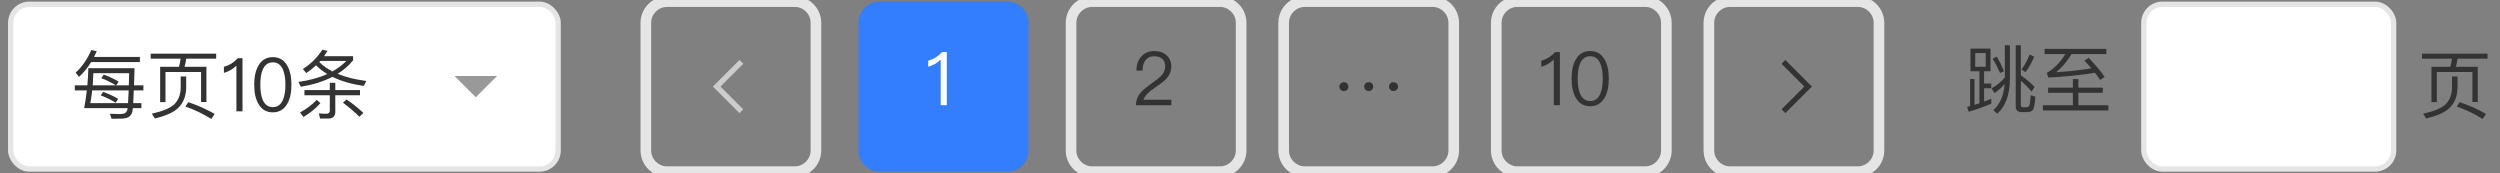 <svg width="202" height="14" viewBox="0 0 202 14" fill="none" xmlns="http://www.w3.org/2000/svg">
<rect x="0" y="0" width="202" height="14" fill="#808080" stroke="none"/>
<rect x="0.864" y="0.343" width="44.234" height="13.313" rx="1.503" fill="white" stroke="#E5E5E5" stroke-width="0.429"/>
<path d="M38.442 7.859L40.16 6.141L36.724 6.141L38.442 7.859Z" fill="#999999"/>
<path d="M7.366 5.014H11.304V4.599H7.6C7.673 4.454 7.745 4.298 7.817 4.142L7.378 4.04C7.047 4.797 6.626 5.404 6.109 5.873L6.386 6.21C6.759 5.873 7.083 5.471 7.366 5.014ZM8.334 7.425L8.136 7.707C8.544 7.852 8.947 8.05 9.344 8.302L9.549 7.99C9.182 7.767 8.779 7.581 8.334 7.425ZM6.801 8.735H10.312C10.3 8.82 10.294 8.88 10.282 8.904C10.228 9.036 10.144 9.126 10.036 9.168C9.927 9.198 9.801 9.216 9.657 9.216C9.428 9.216 9.17 9.204 8.881 9.192L9.013 9.595C9.278 9.595 9.518 9.589 9.723 9.589C10.011 9.589 10.234 9.547 10.378 9.463C10.534 9.367 10.637 9.228 10.691 9.042C10.703 8.994 10.721 8.892 10.733 8.735H11.424V8.333H10.763C10.775 8.068 10.793 7.725 10.811 7.304H11.587V6.896H10.829L10.871 5.513H7.138C7.125 5.976 7.101 6.439 7.059 6.896H6.043V7.304H7.017C6.963 7.785 6.891 8.266 6.801 8.735ZM10.348 8.333H7.3C7.36 8.02 7.408 7.677 7.45 7.304H10.396C10.378 7.725 10.36 8.068 10.348 8.333ZM7.492 6.896C7.516 6.589 7.534 6.264 7.546 5.916H10.438C10.426 6.27 10.42 6.595 10.408 6.896H9.386L9.585 6.595C9.224 6.372 8.821 6.186 8.382 6.03L8.184 6.318C8.58 6.463 8.977 6.655 9.362 6.896H7.492ZM16.679 5.398H14.912C14.972 5.194 15.014 4.972 15.05 4.743H17.467V4.334H12.176V4.743H14.593C14.563 4.972 14.521 5.188 14.461 5.398H12.94V8.254H13.372V5.819H16.246V8.242H16.679V5.398ZM15.218 8.254L14.978 8.609C15.693 8.85 16.391 9.186 17.076 9.613L17.341 9.204C16.703 8.832 15.994 8.519 15.218 8.254ZM14.599 6.18V7.136C14.581 7.665 14.413 8.092 14.088 8.423C13.745 8.741 13.138 8.994 12.266 9.186L12.513 9.571C13.39 9.367 14.022 9.084 14.407 8.717C14.803 8.32 15.02 7.797 15.044 7.136V6.18H14.599ZM19.21 4.701C19.066 4.863 18.898 5.008 18.694 5.14C18.489 5.26 18.285 5.344 18.092 5.398V5.891C18.495 5.771 18.832 5.579 19.102 5.302V8.994H19.595V4.701H19.21ZM22.045 4.617C21.527 4.617 21.143 4.839 20.884 5.296C20.656 5.681 20.541 6.198 20.541 6.847C20.541 7.497 20.656 8.014 20.884 8.399C21.143 8.85 21.527 9.078 22.045 9.078C22.556 9.078 22.941 8.85 23.205 8.399C23.433 8.014 23.548 7.497 23.548 6.847C23.548 6.198 23.433 5.681 23.205 5.296C22.941 4.839 22.556 4.617 22.045 4.617ZM22.045 5.038C22.429 5.038 22.706 5.242 22.874 5.657C22.995 5.946 23.061 6.342 23.061 6.847C23.061 7.346 22.995 7.743 22.874 8.038C22.706 8.447 22.429 8.657 22.045 8.657C21.66 8.657 21.383 8.447 21.215 8.038C21.095 7.743 21.035 7.346 21.035 6.847C21.035 6.342 21.095 5.946 21.215 5.657C21.383 5.242 21.66 5.038 22.045 5.038ZM24.598 7.28V7.695H26.648V8.922C26.648 9.102 26.558 9.192 26.383 9.192C26.191 9.192 25.98 9.18 25.764 9.162L25.86 9.577H26.534C26.906 9.577 27.093 9.391 27.093 9.03V7.695H29.089V7.28H27.093V6.691H26.648V7.28H24.598ZM25.59 8.068C25.229 8.459 24.778 8.795 24.243 9.084L24.519 9.451C25.061 9.132 25.517 8.759 25.89 8.333L25.59 8.068ZM29.047 9.439L29.359 9.12C28.836 8.639 28.379 8.278 27.995 8.038L27.712 8.302C28.163 8.627 28.608 9.006 29.047 9.439ZM26.047 4.016C25.632 4.653 25.109 5.176 24.471 5.573L24.748 5.903C25.024 5.723 25.289 5.513 25.535 5.278C25.794 5.537 26.095 5.771 26.443 5.982C25.782 6.282 25.006 6.493 24.116 6.619L24.303 7.01C25.289 6.847 26.137 6.583 26.858 6.21C27.556 6.553 28.397 6.799 29.395 6.944L29.594 6.541C28.704 6.427 27.934 6.234 27.285 5.964C27.772 5.657 28.187 5.296 28.53 4.875V4.539H26.185C26.281 4.406 26.371 4.262 26.467 4.112L26.047 4.016ZM25.8 5.014L25.878 4.923H27.989C27.67 5.242 27.297 5.525 26.864 5.771C26.443 5.555 26.089 5.302 25.8 5.014Z" fill="#333333"/>
<path d="M60.056 8.835L58.216 6.994L60.056 5.153L59.749 4.847L57.602 6.994L59.749 9.141L60.056 8.835Z" fill="#CCCCCC"/>
<path d="M53.902 0.558H64.21V-0.301H53.902V0.558ZM65.498 1.847V12.154H66.357V1.847H65.498ZM64.21 13.442H53.902V14.301H64.21V13.442ZM52.614 12.154V1.847H51.755V12.154H52.614ZM53.902 13.442C53.191 13.442 52.614 12.865 52.614 12.154H51.755C51.755 13.339 52.717 14.301 53.902 14.301V13.442ZM65.498 12.154C65.498 12.865 64.921 13.442 64.21 13.442V14.301C65.395 14.301 66.357 13.339 66.357 12.154H65.498ZM64.21 0.558C64.921 0.558 65.498 1.135 65.498 1.847H66.357C66.357 0.661 65.395 -0.301 64.21 -0.301V0.558ZM53.902 -0.301C52.717 -0.301 51.755 0.661 51.755 1.847H52.614C52.614 1.135 53.191 0.558 53.902 0.558V-0.301Z" fill="#E5E5E5"/>
<path d="M69.363 1.847C69.363 0.898 70.132 0.129 71.081 0.129H81.388C82.337 0.129 83.106 0.898 83.106 1.847V12.154C83.106 13.102 82.337 13.871 81.388 13.871H71.081C70.132 13.871 69.363 13.102 69.363 12.154V1.847Z" fill="#337EFF"/>
<path d="M76.117 4.207C75.973 4.369 75.805 4.514 75.6 4.646C75.396 4.766 75.191 4.85 74.999 4.905V5.398C75.402 5.277 75.739 5.085 76.009 4.808V8.5H76.502V4.207H76.117Z" fill="white"/>
<path d="M93.277 4.123C92.844 4.123 92.489 4.267 92.225 4.556C91.96 4.838 91.822 5.223 91.822 5.704H92.315C92.321 5.325 92.411 5.037 92.579 4.844C92.736 4.64 92.964 4.544 93.259 4.544C93.535 4.544 93.758 4.616 93.914 4.76C94.071 4.905 94.149 5.103 94.149 5.368C94.149 5.644 94.034 5.903 93.818 6.137C93.704 6.257 93.481 6.432 93.145 6.672C92.688 6.985 92.381 7.243 92.213 7.436C91.924 7.754 91.786 8.109 91.786 8.5H94.648V8.061H92.393C92.471 7.772 92.784 7.442 93.331 7.075C93.776 6.774 94.071 6.54 94.221 6.384C94.498 6.083 94.642 5.746 94.642 5.374C94.642 5.001 94.51 4.694 94.257 4.466C93.998 4.237 93.674 4.123 93.277 4.123Z" fill="#333333"/>
<path d="M88.259 0.558H98.566V-0.301H88.259V0.558ZM99.855 1.847V12.154H100.714V1.847H99.855ZM98.566 13.442H88.259V14.301H98.566V13.442ZM86.971 12.154V1.847H86.112V12.154H86.971ZM88.259 13.442C87.548 13.442 86.971 12.865 86.971 12.154H86.112C86.112 13.339 87.073 14.301 88.259 14.301V13.442ZM99.855 12.154C99.855 12.865 99.278 13.442 98.566 13.442V14.301C99.752 14.301 100.714 13.339 100.714 12.154H99.855ZM98.566 0.558C99.278 0.558 99.855 1.135 99.855 1.847H100.714C100.714 0.661 99.752 -0.301 98.566 -0.301V0.558ZM88.259 -0.301C87.073 -0.301 86.112 0.661 86.112 1.847H86.971C86.971 1.135 87.548 0.558 88.259 0.558V-0.301Z" fill="#E5E5E5"/>
<path d="M108.583 6.642C108.481 6.642 108.397 6.672 108.33 6.745C108.258 6.811 108.222 6.895 108.222 6.997C108.222 7.099 108.258 7.183 108.33 7.256C108.397 7.322 108.481 7.358 108.583 7.358C108.685 7.358 108.775 7.322 108.847 7.256C108.914 7.189 108.95 7.105 108.95 6.997C108.95 6.895 108.914 6.811 108.847 6.745C108.775 6.672 108.691 6.642 108.583 6.642ZM110.591 6.642C110.489 6.642 110.405 6.672 110.333 6.745C110.26 6.811 110.23 6.895 110.23 6.997C110.23 7.099 110.26 7.183 110.333 7.256C110.405 7.322 110.489 7.358 110.591 7.358C110.693 7.358 110.783 7.322 110.856 7.256C110.922 7.189 110.958 7.105 110.958 6.997C110.958 6.895 110.922 6.811 110.856 6.745C110.783 6.672 110.693 6.642 110.591 6.642ZM112.593 6.642C112.491 6.642 112.407 6.672 112.335 6.745C112.263 6.811 112.232 6.895 112.232 6.997C112.232 7.099 112.263 7.183 112.335 7.256C112.407 7.322 112.491 7.358 112.593 7.358C112.695 7.358 112.78 7.322 112.852 7.256C112.924 7.189 112.96 7.105 112.96 6.997C112.96 6.895 112.924 6.811 112.852 6.745C112.78 6.672 112.695 6.642 112.593 6.642Z" fill="#333333"/>
<path d="M105.438 0.558H115.745V-0.301H105.438V0.558ZM117.033 1.847V12.154H117.892V1.847H117.033ZM115.745 13.442H105.438V14.301H115.745V13.442ZM104.149 12.154V1.847H103.29V12.154H104.149ZM105.438 13.442C104.726 13.442 104.149 12.865 104.149 12.154H103.29C103.29 13.339 104.252 14.301 105.438 14.301V13.442ZM117.033 12.154C117.033 12.865 116.456 13.442 115.745 13.442V14.301C116.931 14.301 117.892 13.339 117.892 12.154H117.033ZM115.745 0.558C116.456 0.558 117.033 1.135 117.033 1.847H117.892C117.892 0.661 116.931 -0.301 115.745 -0.301V0.558ZM105.438 -0.301C104.252 -0.301 103.29 0.661 103.29 1.847H104.149C104.149 1.135 104.726 0.558 105.438 0.558V-0.301Z" fill="#E5E5E5"/>
<path d="M125.653 4.207C125.509 4.369 125.34 4.514 125.136 4.646C124.931 4.766 124.727 4.85 124.535 4.905V5.398C124.937 5.277 125.274 5.085 125.545 4.808V8.5H126.038V4.207H125.653ZM128.487 4.123C127.97 4.123 127.585 4.345 127.327 4.802C127.098 5.187 126.984 5.704 126.984 6.354C126.984 7.003 127.098 7.52 127.327 7.905C127.585 8.356 127.97 8.584 128.487 8.584C128.998 8.584 129.383 8.356 129.647 7.905C129.876 7.52 129.99 7.003 129.99 6.354C129.99 5.704 129.876 5.187 129.647 4.802C129.383 4.345 128.998 4.123 128.487 4.123ZM128.487 4.544C128.872 4.544 129.148 4.748 129.317 5.163C129.437 5.452 129.503 5.848 129.503 6.354C129.503 6.853 129.437 7.249 129.317 7.544C129.148 7.953 128.872 8.163 128.487 8.163C128.102 8.163 127.826 7.953 127.657 7.544C127.537 7.249 127.477 6.853 127.477 6.354C127.477 5.848 127.537 5.452 127.657 5.163C127.826 4.748 128.102 4.544 128.487 4.544Z" fill="#333333"/>
<path d="M122.616 0.558H132.923V-0.301H122.616V0.558ZM134.212 1.847V12.154H135.071V1.847H134.212ZM132.923 13.442H122.616V14.301H132.923V13.442ZM121.328 12.154V1.847H120.469V12.154H121.328ZM122.616 13.442C121.905 13.442 121.328 12.865 121.328 12.154H120.469C120.469 13.339 121.43 14.301 122.616 14.301V13.442ZM134.212 12.154C134.212 12.865 133.635 13.442 132.923 13.442V14.301C134.109 14.301 135.071 13.339 135.071 12.154H134.212ZM132.923 0.558C133.635 0.558 134.212 1.135 134.212 1.847H135.071C135.071 0.661 134.109 -0.301 132.923 -0.301V0.558ZM122.616 -0.301C121.43 -0.301 120.469 0.661 120.469 1.847H121.328C121.328 1.135 121.905 0.558 122.616 0.558V-0.301Z" fill="#E5E5E5"/>
<path d="M143.948 8.835L145.789 6.994L143.948 5.153L144.255 4.847L146.402 6.994L144.255 9.141L143.948 8.835Z" fill="#333333"/>
<path d="M150.102 0.558H139.795V-0.301H150.102V0.558ZM138.507 1.847V12.154H137.648V1.847H138.507ZM139.795 13.442H150.102V14.301H139.795V13.442ZM151.39 12.154V1.847H152.249V12.154H151.39ZM150.102 13.442C150.814 13.442 151.39 12.865 151.39 12.154H152.249C152.249 13.339 151.288 14.301 150.102 14.301V13.442ZM138.507 12.154C138.507 12.865 139.083 13.442 139.795 13.442V14.301C138.609 14.301 137.648 13.339 137.648 12.154H138.507ZM139.795 0.558C139.083 0.558 138.507 1.135 138.507 1.847H137.648C137.648 0.661 138.609 -0.301 139.795 -0.301V0.558ZM150.102 -0.301C151.288 -0.301 152.249 0.661 152.249 1.847H151.39C151.39 1.135 150.814 0.558 150.102 0.558V-0.301Z" fill="#E5E5E5"/>
<path d="M159.214 3.929V5.757H159.936V8.342C159.81 8.384 159.677 8.426 159.539 8.468V6.388H159.184V8.57C159.106 8.595 159.028 8.613 158.944 8.637L159.064 9.027C159.762 8.823 160.369 8.607 160.898 8.372V7.981C160.718 8.059 160.519 8.138 160.315 8.21V7.133H160.898V6.749H160.315V5.757H160.832V3.929H159.214ZM160.447 5.396H159.599V4.29H160.447V5.396ZM161.992 6.262C161.68 6.622 161.319 6.917 160.922 7.139L161.151 7.524C161.457 7.32 161.734 7.073 161.974 6.785C161.902 7.729 161.595 8.432 161.054 8.901L161.379 9.184C162.046 8.595 162.389 7.663 162.401 6.388V3.658H161.992V6.262ZM163.994 4.404C163.814 4.873 163.592 5.27 163.339 5.606L163.664 5.835C163.928 5.48 164.163 5.059 164.361 4.578L163.994 4.404ZM163.285 6.532C163.574 6.767 163.862 7.055 164.151 7.404L164.397 7.031C164.061 6.671 163.688 6.358 163.285 6.093V3.658H162.87V8.576C162.87 8.895 163.02 9.057 163.333 9.057H163.802C164 9.057 164.145 9.003 164.241 8.895C164.349 8.769 164.421 8.408 164.457 7.813L164.079 7.693C164.055 8.162 164.018 8.45 163.958 8.552C163.916 8.625 163.838 8.667 163.724 8.667H163.459C163.339 8.667 163.285 8.607 163.285 8.486V6.532ZM161.349 4.572L161 4.741C161.217 5.083 161.415 5.468 161.607 5.901L161.926 5.745C161.746 5.318 161.553 4.927 161.349 4.572ZM165.203 3.947V4.368H166.88C166.472 5.041 165.972 5.552 165.383 5.889L165.498 6.268C166.79 6.202 168.053 6.075 169.279 5.883C169.43 6.081 169.568 6.274 169.694 6.466L170.049 6.214C169.754 5.775 169.327 5.258 168.768 4.668L168.42 4.891C168.612 5.095 168.798 5.306 168.979 5.522C168.065 5.672 167.115 5.775 166.141 5.835C166.604 5.462 167.019 4.975 167.379 4.368H170.193V3.947H165.203ZM165.485 7.085V7.5H167.488V8.504H165.065V8.925H170.356V8.504H167.933V7.5H169.905V7.085H167.933V6.388H167.488V7.085H165.485Z" fill="#333333"/>
<rect x="173.222" y="0.343" width="20.185" height="13.313" rx="1.503" fill="white" stroke="#E5E5E5" stroke-width="0.429"/>
<path d="M200.203 5.398H198.435C198.495 5.194 198.537 4.972 198.574 4.743H200.991V4.334H195.7V4.743H198.117C198.087 4.972 198.044 5.188 197.984 5.398H196.463V8.254H196.896V5.819H199.77V8.242H200.203V5.398ZM198.742 8.254L198.501 8.609C199.217 8.85 199.914 9.186 200.6 9.613L200.864 9.204C200.227 8.832 199.518 8.519 198.742 8.254ZM198.123 6.18V7.136C198.105 7.665 197.936 8.092 197.612 8.423C197.269 8.741 196.662 8.994 195.79 9.186L196.036 9.571C196.914 9.367 197.545 9.084 197.93 8.717C198.327 8.32 198.544 7.797 198.568 7.136V6.18H198.123Z" fill="#333333"/>
</svg>
